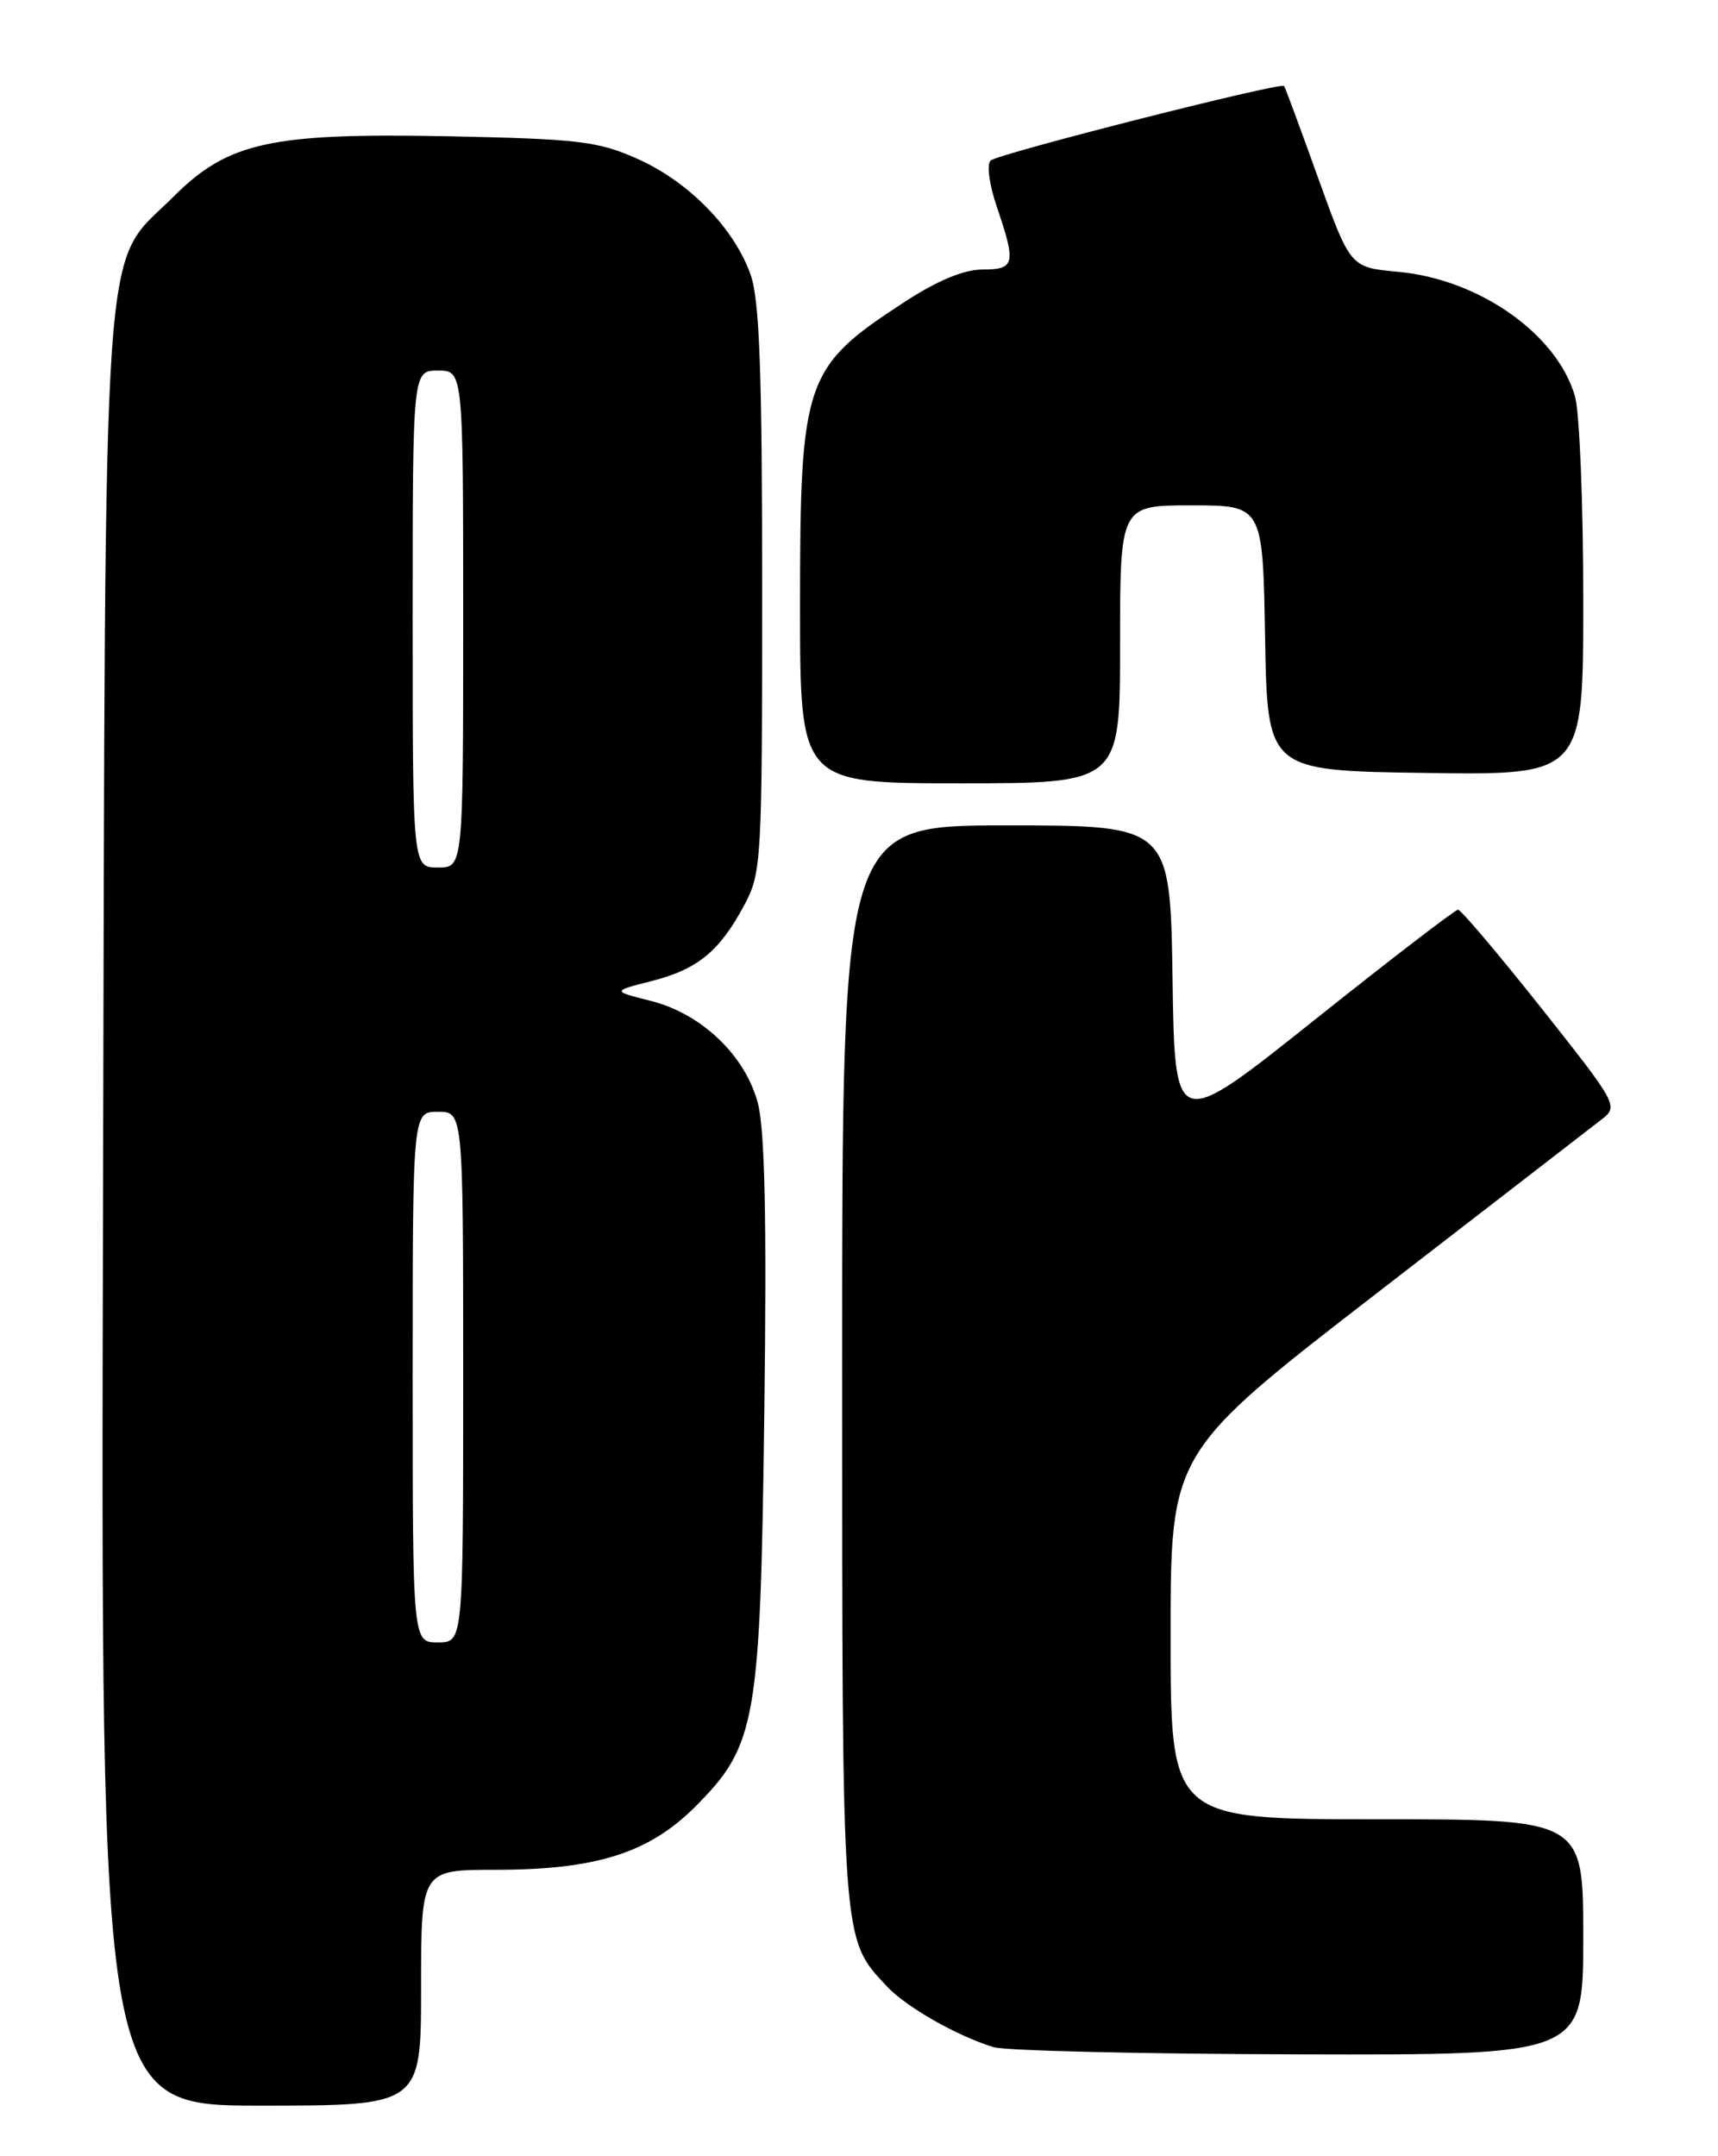 <?xml version="1.0" encoding="UTF-8" standalone="no"?>
<!DOCTYPE svg PUBLIC "-//W3C//DTD SVG 1.1//EN" "http://www.w3.org/Graphics/SVG/1.1/DTD/svg11.dtd" >
<svg xmlns="http://www.w3.org/2000/svg" xmlns:xlink="http://www.w3.org/1999/xlink" version="1.1" viewBox="0 0 204 256">
 <g >
 <path fill="currentColor"
d=" M 50.00 236.00 C 50.00 222.00 50.00 222.00 58.82 222.00 C 70.76 222.00 77.03 220.02 82.53 214.53 C 89.82 207.23 90.29 204.57 90.76 167.41 C 91.05 144.70 90.82 134.04 89.98 130.94 C 88.46 125.27 83.29 120.35 77.26 118.83 C 72.67 117.68 72.67 117.68 77.33 116.49 C 82.82 115.10 85.42 112.97 88.36 107.50 C 90.43 103.64 90.50 102.34 90.50 70.00 C 90.50 44.18 90.19 35.61 89.13 32.62 C 87.18 27.10 81.84 21.62 75.74 18.88 C 71.02 16.77 68.78 16.50 53.29 16.18 C 32.15 15.76 27.08 16.87 20.58 23.37 C 11.95 31.99 12.54 23.60 12.23 143.75 C 11.96 250.00 11.96 250.00 30.98 250.00 C 50.00 250.00 50.00 250.00 50.00 236.00 Z  M 188.00 230.00 C 188.00 216.00 188.00 216.00 163.50 216.00 C 139.00 216.00 139.00 216.00 139.00 194.23 C 139.00 172.46 139.00 172.46 163.56 153.48 C 177.07 143.04 189.05 133.78 190.18 132.91 C 192.20 131.34 192.06 131.09 183.00 119.66 C 177.91 113.25 173.47 108.00 173.13 108.01 C 172.78 108.01 165.07 113.94 156.00 121.17 C 139.50 134.32 139.50 134.32 139.23 116.16 C 138.95 98.00 138.95 98.00 119.48 98.00 C 100.00 98.00 100.00 98.00 100.00 162.03 C 100.00 231.16 99.92 230.07 105.30 235.83 C 107.58 238.28 113.65 241.74 118.00 243.06 C 119.38 243.48 135.69 243.87 154.25 243.91 C 188.00 244.00 188.00 244.00 188.00 230.00 Z  M 133.00 76.50 C 133.00 60.00 133.00 60.00 141.47 60.00 C 149.95 60.00 149.95 60.00 150.22 75.75 C 150.50 91.50 150.50 91.50 169.25 91.77 C 188.00 92.04 188.00 92.04 188.00 71.27 C 188.00 59.84 187.56 48.94 187.02 47.06 C 184.89 39.66 175.63 33.14 165.99 32.27 C 160.34 31.75 160.34 31.75 156.52 21.13 C 154.42 15.28 152.60 10.37 152.48 10.21 C 152.10 9.72 118.55 18.24 117.63 19.06 C 117.14 19.50 117.47 21.94 118.38 24.60 C 120.67 31.34 120.52 32.00 116.66 32.00 C 114.46 32.00 111.27 33.33 107.41 35.85 C 95.51 43.60 95.00 45.07 95.00 71.97 C 95.00 93.00 95.00 93.00 114.00 93.00 C 133.00 93.00 133.00 93.00 133.00 76.50 Z  M 49.00 163.50 C 49.00 132.00 49.00 132.00 52.00 132.00 C 55.00 132.00 55.00 132.00 55.00 163.50 C 55.00 195.00 55.00 195.00 52.00 195.00 C 49.00 195.00 49.00 195.00 49.00 163.50 Z  M 49.00 73.50 C 49.00 44.00 49.00 44.00 52.00 44.00 C 55.00 44.00 55.00 44.00 55.00 73.50 C 55.00 103.00 55.00 103.00 52.00 103.00 C 49.00 103.00 49.00 103.00 49.00 73.50 Z "/>
</g>
</svg>